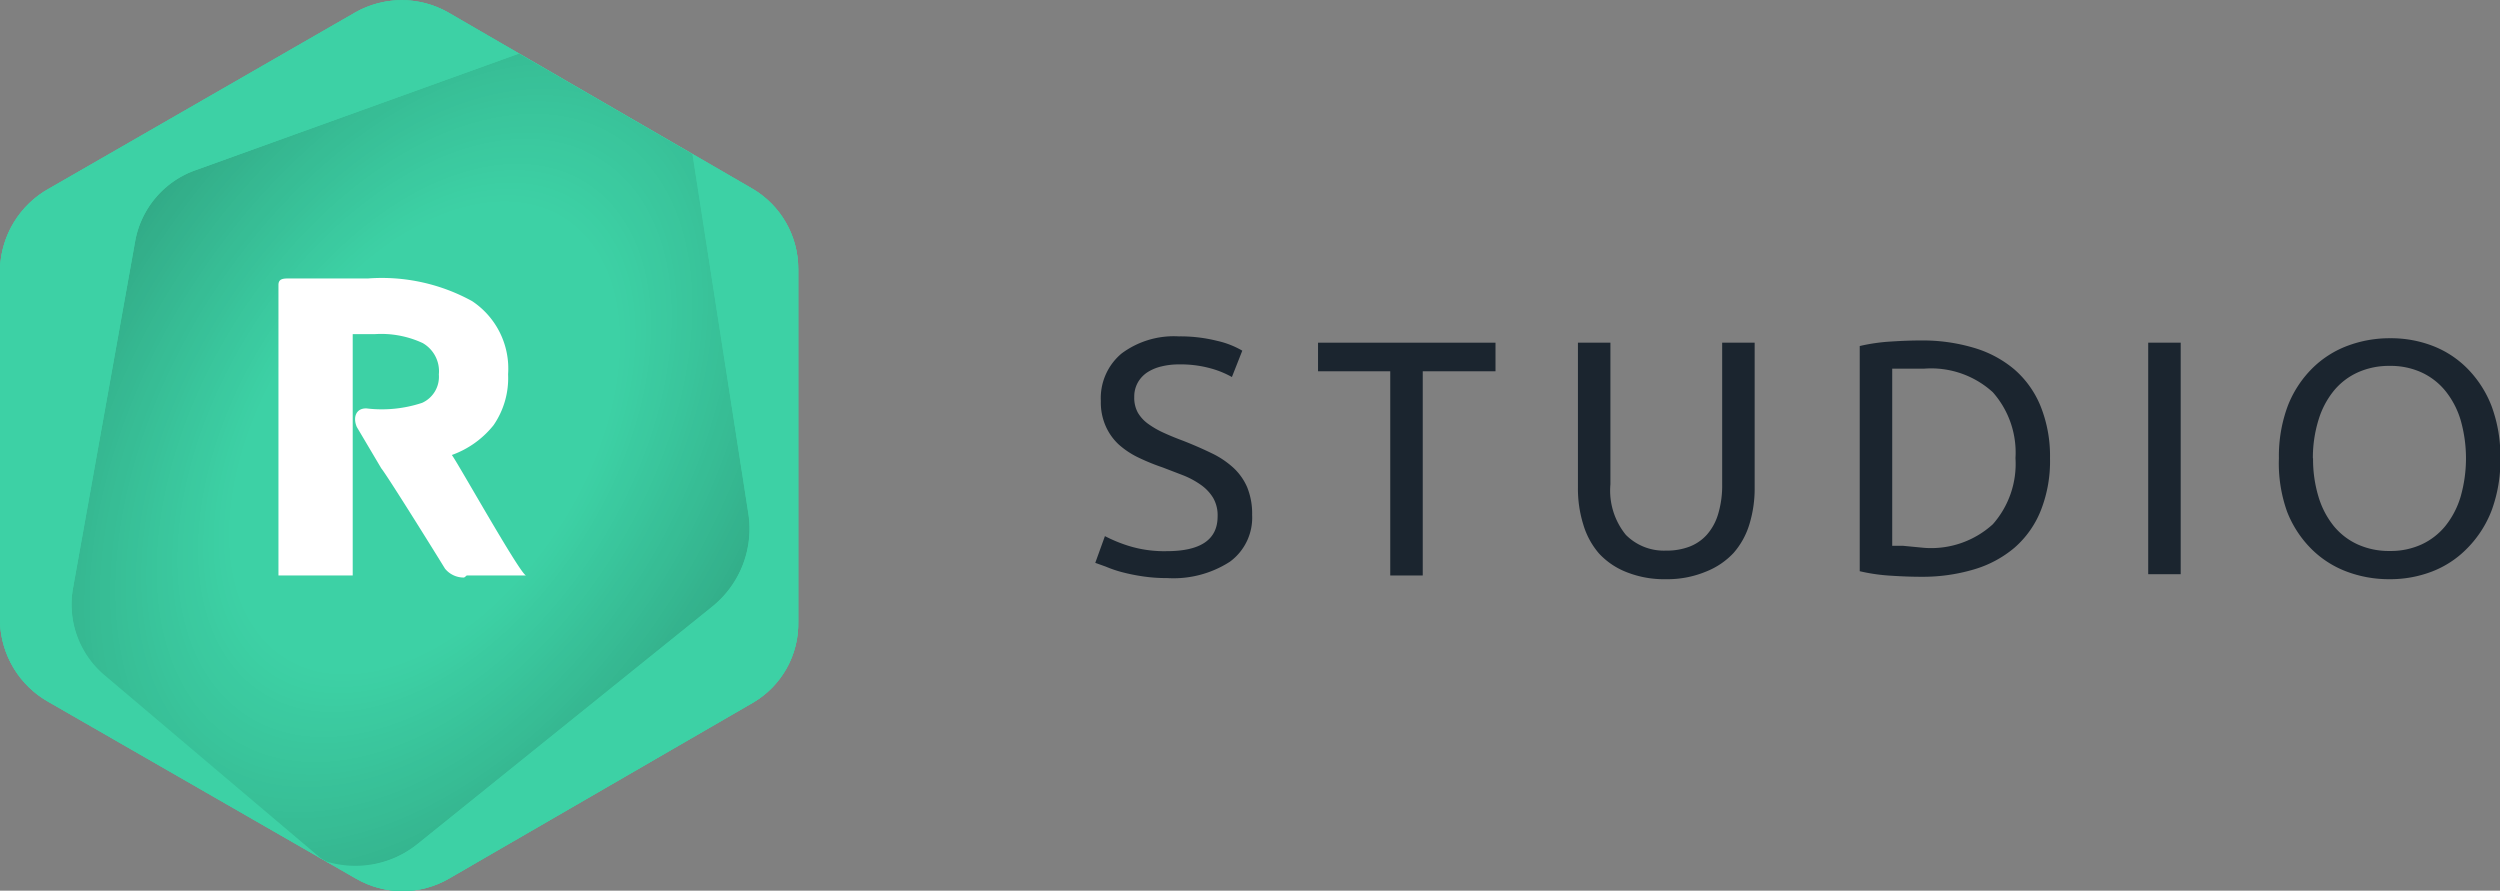 <svg id="backgrounds" xmlns="http://www.w3.org/2000/svg" xmlns:xlink="http://www.w3.org/1999/xlink" width="134.67" height="47.98" viewBox="0 0 134.67 47.98">
  <rect x="0" y="0" width="134.67" height="47.98" fill="#808080" stroke="none"/>
  <defs>
    <clipPath id="clip-path">
      <path d="M2.64,10.16L19.14,0.67a5.07,5.07,0,0,1,5,0l16.38,9.49A5,5,0,0,1,43,14.5v19a4.93,4.93,0,0,1-2.42,4.34l-16.4,9.49a5,5,0,0,1-5,0L2.63,37.82A5.13,5.13,0,0,1,0,33.48v-19A5.14,5.14,0,0,1,2.64,10.16Z" fill="#3dd1a5"/>
    </clipPath>
    <clipPath id="clip-path-2">
      <path d="M2.64,10.16L19.14,0.67a5.07,5.07,0,0,1,5,0l16.38,9.49A5,5,0,0,1,43,14.5v19a4.93,4.93,0,0,1-2.42,4.34l-16.4,9.49a5,5,0,0,1-5,0L2.63,37.82A5.13,5.13,0,0,1,0,33.48v-19A5.14,5.14,0,0,1,2.64,10.16Z" fill="none"/>
    </clipPath>
    <radialGradient id="Dégradé_sans_nom_10" data-name="Dégradé sans nom 10" cx="22.83" cy="23.65" r="23.34" gradientTransform="translate(24.02 -20.79) rotate(32.43) scale(1 1.61)" gradientUnits="userSpaceOnUse">
      <stop offset="0.37" stop-opacity="0"/>
      <stop offset="1"/>
    </radialGradient>
  </defs>
  <g>
    <path d="M2.64,10.16L19.14,0.67a5.07,5.07,0,0,1,5,0l16.38,9.49A5,5,0,0,1,43,14.5v19a4.93,4.93,0,0,1-2.42,4.34l-16.4,9.49a5,5,0,0,1-5,0L2.63,37.82A5.13,5.13,0,0,1,0,33.48v-19A5.14,5.14,0,0,1,2.64,10.16Z" fill="#3dd1a5"/>
    <g clip-path="url(#clip-path)">
      <path d="M22.5,45.46L38.38,32.68a5.38,5.38,0,0,0,1.94-5L37.19,7.53A5.36,5.36,0,0,0,37,6.76L33.29,3.62a5,5,0,0,0-4.93-.88L10.5,9.18A5,5,0,0,0,7.28,13L3.93,31.7a5,5,0,0,0,1.7,4.71l11.81,10A5.37,5.37,0,0,0,22.5,45.46Z" fill="#3dd1a5"/>
      <g opacity="0.25">
        <path d="M22.5,45.46L38.38,32.68a5.38,5.38,0,0,0,1.94-5L37.19,7.53A5.36,5.36,0,0,0,37,6.76L33.29,3.62a5,5,0,0,0-4.93-.88L10.5,9.18A5,5,0,0,0,7.28,13L3.93,31.7a5,5,0,0,0,1.7,4.71l11.81,10A5.37,5.37,0,0,0,22.5,45.46Z" fill="#3dd1a5"/>
      </g>
      <path d="M47.8,15.86L37,6.76a5.36,5.36,0,0,1,.18.77l3.13,20.14a5.38,5.38,0,0,1-1.94,5L22.5,45.46a5.37,5.37,0,0,1-5.07.9l2.7,2.28a5,5,0,0,0,4.93.88l17.86-6.45a5,5,0,0,0,3.23-3.83L49.5,20.57A5,5,0,0,0,47.8,15.86Z" fill="#3dd1a5"/>
      <path d="M3.93,31.7L7.28,13A5,5,0,0,1,10.5,9.18L28.36,2.74a5,5,0,0,1,4.93.88L37,6.76a5.37,5.37,0,0,0-3.19-3.42L14.81-4A5.38,5.38,0,0,0,9.5-3.2L-6.38,9.59a5.38,5.38,0,0,0-1.94,5l3.13,20.14a5.38,5.38,0,0,0,3.37,4.19l19,7.36,0.25,0.08-11.81-10A5,5,0,0,1,3.93,31.7Z" fill="#3dd1a5"/>
    </g>
  </g>
  <g>
    <path d="M62.85,29.69q2.74,0,2.74-1.87a1.87,1.87,0,0,0-.24-1,2.35,2.35,0,0,0-.66-0.7,4.56,4.56,0,0,0-.94-0.51l-1.12-.43a11.63,11.63,0,0,1-1.3-.53,4.55,4.55,0,0,1-1.06-.7,3,3,0,0,1-.71-1,3.16,3.16,0,0,1-.26-1.35,3.13,3.13,0,0,1,1.12-2.56,4.71,4.71,0,0,1,3.08-.92,8.13,8.13,0,0,1,2.06.24,4.73,4.73,0,0,1,1.36.53l-0.56,1.42a5,5,0,0,0-1.12-.46,6.06,6.06,0,0,0-1.74-.22,3.87,3.87,0,0,0-.94.11,2.41,2.41,0,0,0-.76.32,1.61,1.61,0,0,0-.51.55,1.56,1.56,0,0,0-.19.78,1.66,1.66,0,0,0,.2.85,2,2,0,0,0,.56.6,4.77,4.77,0,0,0,.84.48q0.48,0.22,1.05.43,0.81,0.32,1.49.65a4.82,4.82,0,0,1,1.17.77,3.11,3.11,0,0,1,.77,1.07,3.76,3.76,0,0,1,.27,1.5,2.94,2.94,0,0,1-1.2,2.52,5.61,5.61,0,0,1-3.38.88,8.65,8.65,0,0,1-1.36-.1,10.12,10.12,0,0,1-1.11-.23,6.43,6.43,0,0,1-.84-0.29L59,30.32l0.52-1.44a7.92,7.92,0,0,0,1.26.52A6.48,6.48,0,0,0,62.85,29.69Z" fill="#1b252f"/>
    <path d="M80.56,18.46V20H76.64v11H74.89V20H71V18.46h9.59Z" fill="#1b252f"/>
    <path d="M89.74,31.2a5.46,5.46,0,0,1-2.12-.38,4,4,0,0,1-1.48-1,4.2,4.2,0,0,1-.85-1.56A6.5,6.5,0,0,1,85,26.29V18.46h1.75v7.63a3.78,3.78,0,0,0,.83,2.72,2.88,2.88,0,0,0,2.16.85A3.43,3.43,0,0,0,91,29.45a2.42,2.42,0,0,0,.94-0.64,2.94,2.94,0,0,0,.61-1.11,5.33,5.33,0,0,0,.22-1.61V18.46h1.75v7.83a6.53,6.53,0,0,1-.28,1.94,4.17,4.17,0,0,1-.86,1.56,4.07,4.07,0,0,1-1.48,1A5.4,5.4,0,0,1,89.74,31.2Z" fill="#1b252f"/>
    <path d="M110.43,24.69a7.22,7.22,0,0,1-.5,2.82,5.21,5.21,0,0,1-1.42,2,6,6,0,0,1-2.2,1.17,9.66,9.66,0,0,1-2.81.39q-0.76,0-1.67-.06a9.8,9.8,0,0,1-1.65-.24V18.64a9.87,9.87,0,0,1,1.65-.24q0.91-.06,1.67-0.06a9.66,9.66,0,0,1,2.81.39,6,6,0,0,1,2.2,1.17,5.22,5.22,0,0,1,1.42,2A7.22,7.22,0,0,1,110.43,24.69Zm-6.79,4.82a4.93,4.93,0,0,0,3.71-1.27,4.91,4.91,0,0,0,1.22-3.56,4.91,4.91,0,0,0-1.22-3.55,4.93,4.93,0,0,0-3.71-1.27l-1.14,0-0.57,0v9.54l0.57,0Z" fill="#1b252f"/>
    <path d="M115.72,18.46h1.75V30.93h-1.75V18.46Z" fill="#1b252f"/>
    <path d="M122.76,24.69a7.74,7.74,0,0,1,.48-2.83,5.83,5.83,0,0,1,1.3-2,5.36,5.36,0,0,1,1.91-1.23,6.45,6.45,0,0,1,2.31-.41,6.26,6.26,0,0,1,2.28.41,5.3,5.3,0,0,1,1.88,1.23,5.9,5.9,0,0,1,1.29,2,7.76,7.76,0,0,1,.48,2.83,7.75,7.75,0,0,1-.48,2.83,5.9,5.9,0,0,1-1.29,2A5.3,5.3,0,0,1,131,30.79a6.26,6.26,0,0,1-2.28.41,6.45,6.45,0,0,1-2.31-.41,5.36,5.36,0,0,1-1.91-1.23,5.83,5.83,0,0,1-1.3-2A7.74,7.74,0,0,1,122.76,24.69Zm1.84,0a6.93,6.93,0,0,0,.29,2.06,4.61,4.61,0,0,0,.82,1.58,3.58,3.58,0,0,0,1.3,1,4.08,4.08,0,0,0,1.72.35,4,4,0,0,0,1.71-.35,3.61,3.61,0,0,0,1.29-1,4.62,4.62,0,0,0,.82-1.58,7.52,7.52,0,0,0,0-4.12,4.61,4.61,0,0,0-.82-1.57,3.6,3.6,0,0,0-1.29-1,4,4,0,0,0-1.71-.35,4.08,4.08,0,0,0-1.72.35,3.58,3.58,0,0,0-1.3,1,4.6,4.6,0,0,0-.82,1.57A6.93,6.93,0,0,0,124.59,24.69Z" fill="#1b252f"/>
  </g>
  <g clip-path="url(#clip-path-2)">
    <path d="M22.5,45.46L38.38,32.68a5.38,5.38,0,0,0,1.94-5L37.19,7.53A5.36,5.36,0,0,0,37,6.76L33.29,3.62a5,5,0,0,0-4.93-.88L10.5,9.18A5,5,0,0,0,7.28,13L3.93,31.7a5,5,0,0,0,1.7,4.71l11.81,10A5.37,5.37,0,0,0,22.5,45.46Z" fill="#3dd1a5"/>
    <g opacity="0.25">
      <path d="M22.5,45.46L38.38,32.68a5.38,5.38,0,0,0,1.94-5L37.19,7.53A5.36,5.36,0,0,0,37,6.76L33.29,3.62a5,5,0,0,0-4.93-.88L10.5,9.18A5,5,0,0,0,7.28,13L3.93,31.7a5,5,0,0,0,1.7,4.71l11.81,10A5.37,5.37,0,0,0,22.5,45.46Z" fill="url(#Dégradé_sans_nom_10)"/>
    </g>
    <path d="M47.8,15.86L37,6.76a5.36,5.36,0,0,1,.18.77l3.13,20.14a5.38,5.38,0,0,1-1.94,5L22.5,45.46a5.37,5.37,0,0,1-5.07.9l2.7,2.28a5,5,0,0,0,4.93.88l17.86-6.45a5,5,0,0,0,3.23-3.83L49.5,20.57A5,5,0,0,0,47.8,15.86Z" fill="#3dd1a5"/>
    <path d="M3.93,31.7L7.28,13A5,5,0,0,1,10.5,9.18L28.36,2.74a5,5,0,0,1,4.93.88L37,6.76a5.37,5.37,0,0,0-3.19-3.42L14.81-4A5.38,5.38,0,0,0,9.5-3.2L-6.38,9.59a5.38,5.38,0,0,0-1.94,5l3.13,20.14a5.38,5.38,0,0,0,3.37,4.19l19,7.36,0.25,0.08-11.81-10A5,5,0,0,1,3.93,31.7Z" fill="#3dd1a5"/>
  </g>
  <path d="M25,31.11A0.87,0.87,0,0,0,25.14,31h3.2c-0.28,0-3.69-6.09-4-6.49a5.06,5.06,0,0,0,2.25-1.61,4.47,4.47,0,0,0,.78-2.74,4.36,4.36,0,0,0-1.94-3.94A10.08,10.08,0,0,0,19.83,15H15.61c-0.34,0-.61,0-0.61.35V31h4V25.33h0V18h1.18a5.29,5.29,0,0,1,2.59.48,1.75,1.75,0,0,1,.87,1.69,1.54,1.54,0,0,1-.9,1.53,6.89,6.89,0,0,1-3,.3H19.71c-0.53,0-.71.48-0.49,1l1.32,2.23c0.27,0.32,2.57,4,3.43,5.4A1.29,1.29,0,0,0,25,31.11Z" fill="#fff"/>
</svg>
